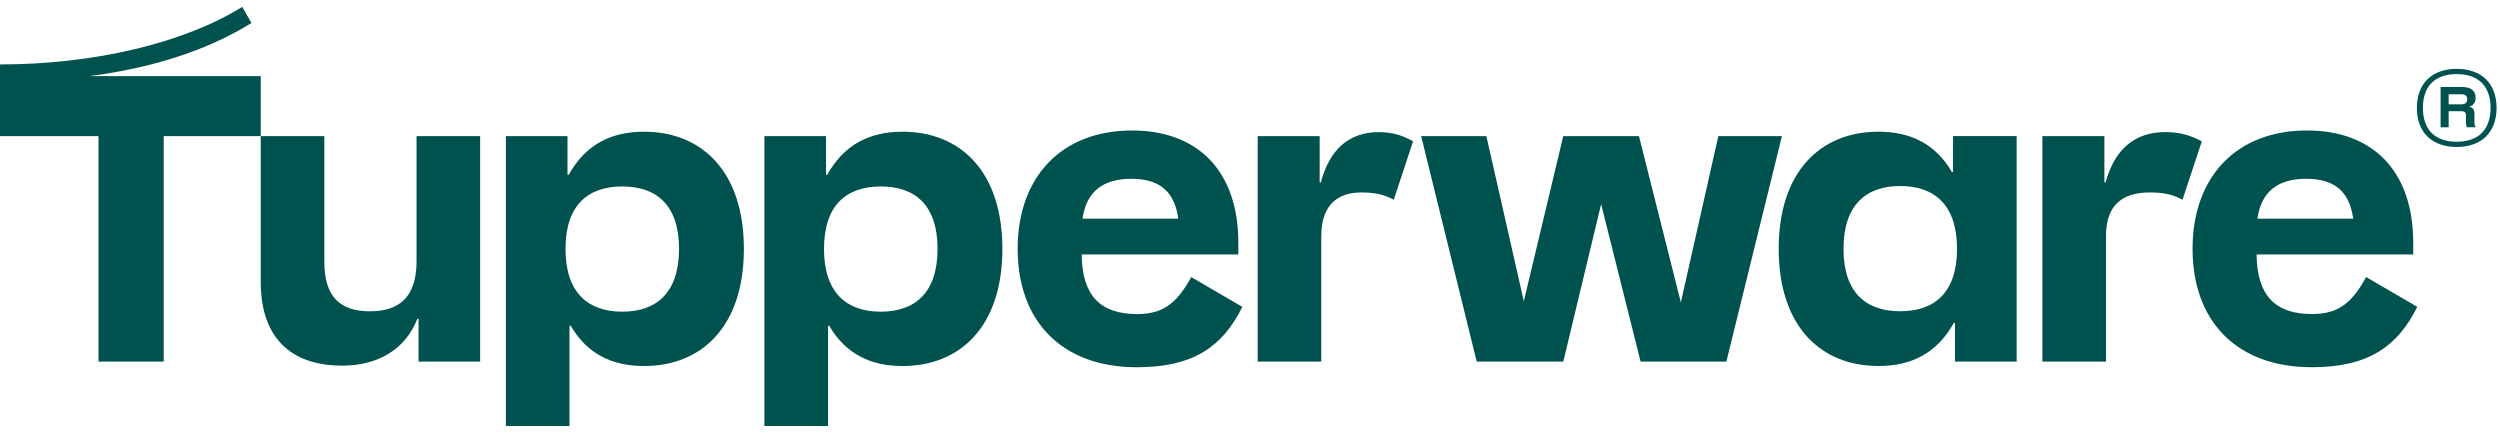 <svg width="167" height="29" viewBox="0 0 167 29" fill="none" xmlns="http://www.w3.org/2000/svg">
<path d="M163.571 6.97V6.298H164.405C164.674 6.298 164.809 6.406 164.809 6.62C164.809 6.863 164.674 6.97 164.405 6.97H163.571ZM165.373 6.539C165.373 6.054 165.051 5.813 164.485 5.813H163.032V8.502H163.571V7.427H164.378C164.646 7.427 164.727 7.509 164.727 7.723V8.099C164.727 8.26 164.727 8.367 164.781 8.502H165.373C165.292 8.367 165.292 8.26 165.292 8.099V7.614C165.292 7.346 165.21 7.183 164.942 7.129C165.21 7.048 165.373 6.861 165.373 6.537M164.109 9.468C162.656 9.468 161.85 8.661 161.85 7.209C161.85 5.756 162.656 4.949 164.109 4.949C165.562 4.949 166.369 5.756 166.369 7.209C166.369 8.661 165.562 9.468 164.109 9.468ZM164.109 4.599C162.468 4.599 161.446 5.567 161.446 7.209C161.446 8.85 162.468 9.818 164.109 9.818C165.751 9.818 166.772 8.85 166.772 7.209C166.772 5.567 165.751 4.599 164.109 4.599ZM154.049 11.943C155.852 11.943 156.927 12.696 157.195 14.606H150.794C151.062 12.724 152.247 11.943 154.049 11.943ZM158.058 18.505C157.143 20.172 156.255 20.979 154.453 20.979C151.978 20.979 150.768 19.741 150.74 16.999H161.204V16.219C161.204 11.404 158.487 8.715 154.103 8.715C149.423 8.715 146.463 11.782 146.463 16.623C146.463 21.464 149.423 24.531 154.425 24.531C158.191 24.531 160.154 23.159 161.472 20.496L158.056 18.507L158.058 18.505ZM140.682 24.153V15.761C140.682 13.608 141.865 12.855 143.614 12.855C144.609 12.855 145.174 13.016 145.792 13.34L147.083 9.441C146.384 9.065 145.631 8.822 144.663 8.822C142.564 8.822 141.247 10.007 140.654 12.185H140.573V9.093H136.431V24.155H140.68L140.682 24.153ZM126.938 20.791C124.652 20.791 123.146 19.552 123.146 16.621C123.146 13.69 124.652 12.426 126.938 12.426C129.223 12.426 130.729 13.69 130.729 16.621C130.729 19.552 129.223 20.791 126.938 20.791ZM125.485 24.449C127.717 24.449 129.412 23.561 130.515 21.572H130.596V24.153H134.712V9.091H130.463V11.486H130.382C129.306 9.629 127.639 8.797 125.487 8.797C121.613 8.797 118.817 11.46 118.817 16.623C118.817 21.786 121.615 24.449 125.487 24.449M112.281 20.2L109.482 9.093H104.426L101.791 20.121L99.289 9.093H94.933L98.645 24.155H104.428L106.956 13.638L109.592 24.155H115.321L119.033 9.093H114.784L112.281 20.2ZM88.154 9.093H84.012V24.155H88.261V15.762C88.261 13.61 89.444 12.857 90.924 12.857C91.92 12.857 92.484 13.018 93.103 13.342L94.394 9.442C93.748 9.067 93.023 8.824 92.109 8.824C90.091 8.824 88.8 10.009 88.235 12.187H88.154V9.095V9.093ZM75.566 11.944C77.368 11.944 78.444 12.698 78.712 14.608H72.311C72.579 12.726 73.763 11.944 75.566 11.944ZM79.574 18.507C78.66 20.174 77.772 20.981 75.969 20.981C73.495 20.981 72.285 19.743 72.257 17H82.721V16.221C82.721 11.406 80.004 8.717 75.62 8.717C70.939 8.717 67.98 11.784 67.98 16.625C67.98 21.466 70.939 24.532 75.942 24.532C79.708 24.532 81.671 23.161 82.989 20.498L79.573 18.509L79.574 18.507ZM58.836 20.82C56.551 20.82 55.044 19.556 55.044 16.625C55.044 13.693 56.551 12.455 58.836 12.455C61.122 12.455 62.628 13.693 62.628 16.625C62.628 19.556 61.122 20.82 58.836 20.82ZM55.313 28.459V21.762H55.394C56.469 23.618 58.137 24.451 60.289 24.451C64.162 24.451 66.959 21.788 66.959 16.625C66.959 11.461 64.16 8.798 60.289 8.798C58.057 8.798 56.362 9.687 55.259 11.676H55.178V9.095H51.062V28.459H55.311H55.313ZM41.568 20.82C39.282 20.82 37.776 19.556 37.776 16.625C37.776 13.693 39.282 12.455 41.568 12.455C43.854 12.455 45.36 13.693 45.36 16.625C45.36 19.556 43.854 20.82 41.568 20.82ZM38.044 28.459V21.762H38.126C39.201 23.618 40.868 24.451 43.021 24.451C46.894 24.451 49.691 21.788 49.691 16.625C49.691 11.461 46.892 8.798 43.021 8.798C40.789 8.798 39.094 9.687 37.991 11.676H37.909V9.095H33.794V28.459H38.043H38.044ZM22.847 24.425C25.24 24.425 27.07 23.35 27.877 21.305H27.959V24.157H32.074V9.095H27.825V17.459C27.825 19.88 26.641 20.794 24.705 20.794C22.769 20.794 21.666 19.88 21.666 17.485V9.093H17.417V18.829C17.417 22.46 19.327 24.423 22.851 24.423M17.417 5.084H5.986C10.316 4.52 13.947 3.309 16.799 1.535L16.181 0.459C12.335 2.854 6.338 4.305 -0.01 4.305V9.093H6.58V24.155H10.937V9.093H17.419V5.084H17.417Z" fill="#00524F"/>
</svg>
